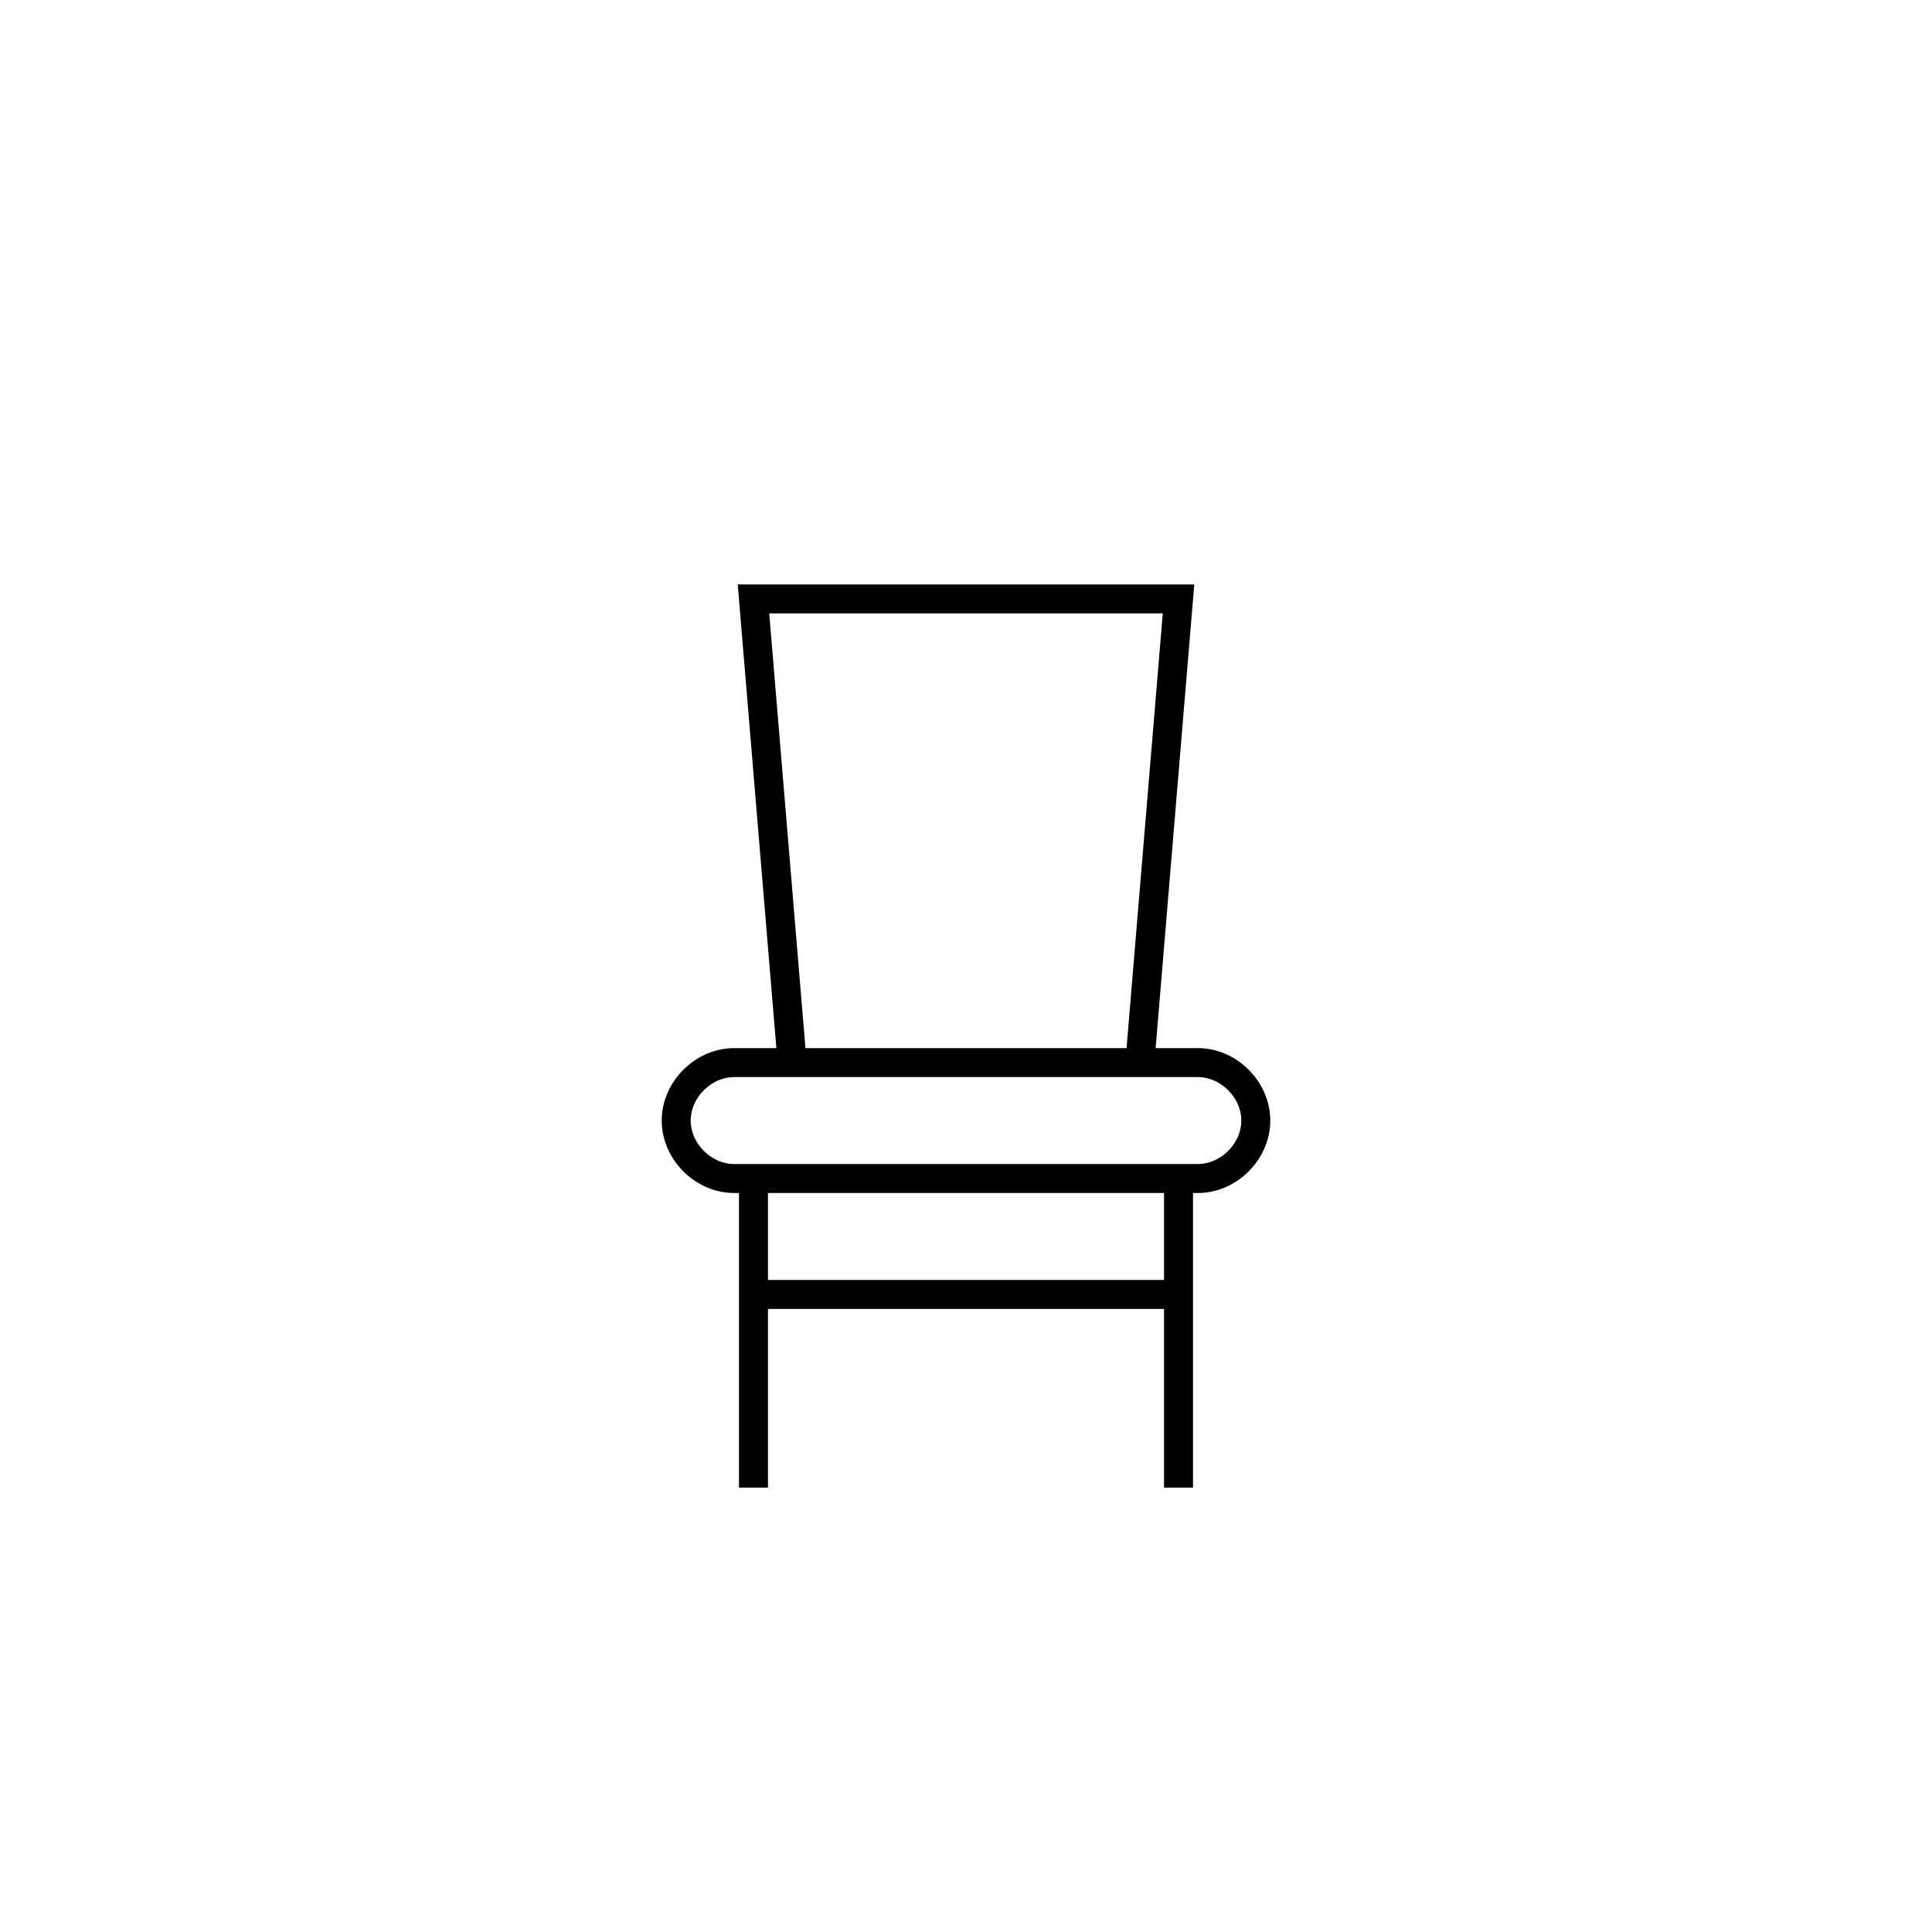<?xml version="1.0" encoding="utf-8"?>
<!-- Generator: Adobe Illustrator 22.1.0, SVG Export Plug-In . SVG Version: 6.00 Build 0)  -->
<svg version="1.1" id="Layer_1" xmlns="http://www.w3.org/2000/svg" xmlns:xlink="http://www.w3.org/1999/xlink" x="0px" y="0px"
	 viewBox="0 0 50 50" style="enable-background:new 0 0 50 50;" xml:space="preserve">
<style type="text/css">
	.st0{fill:none;stroke:#000000;stroke-width:0.75;stroke-miterlimit:10;}
</style>
<polyline class="st0" points="20.5,27.5 19.5,15.5 30.5,15.5 29.5,27.5 "/>
<path class="st0" d="M31,30.5H19c-0.8,0-1.5-0.7-1.5-1.5l0,0c0-0.8,0.7-1.5,1.5-1.5h12c0.8,0,1.5,0.7,1.5,1.5l0,0
	C32.5,29.8,31.8,30.5,31,30.5z"/>
<line class="st0" x1="19.5" y1="30.5" x2="19.5" y2="38.5"/>
<line class="st0" x1="30.5" y1="30.5" x2="30.5" y2="38.5"/>
<line class="st0" x1="19.5" y1="33.5" x2="30.5" y2="33.5"/>
</svg>

